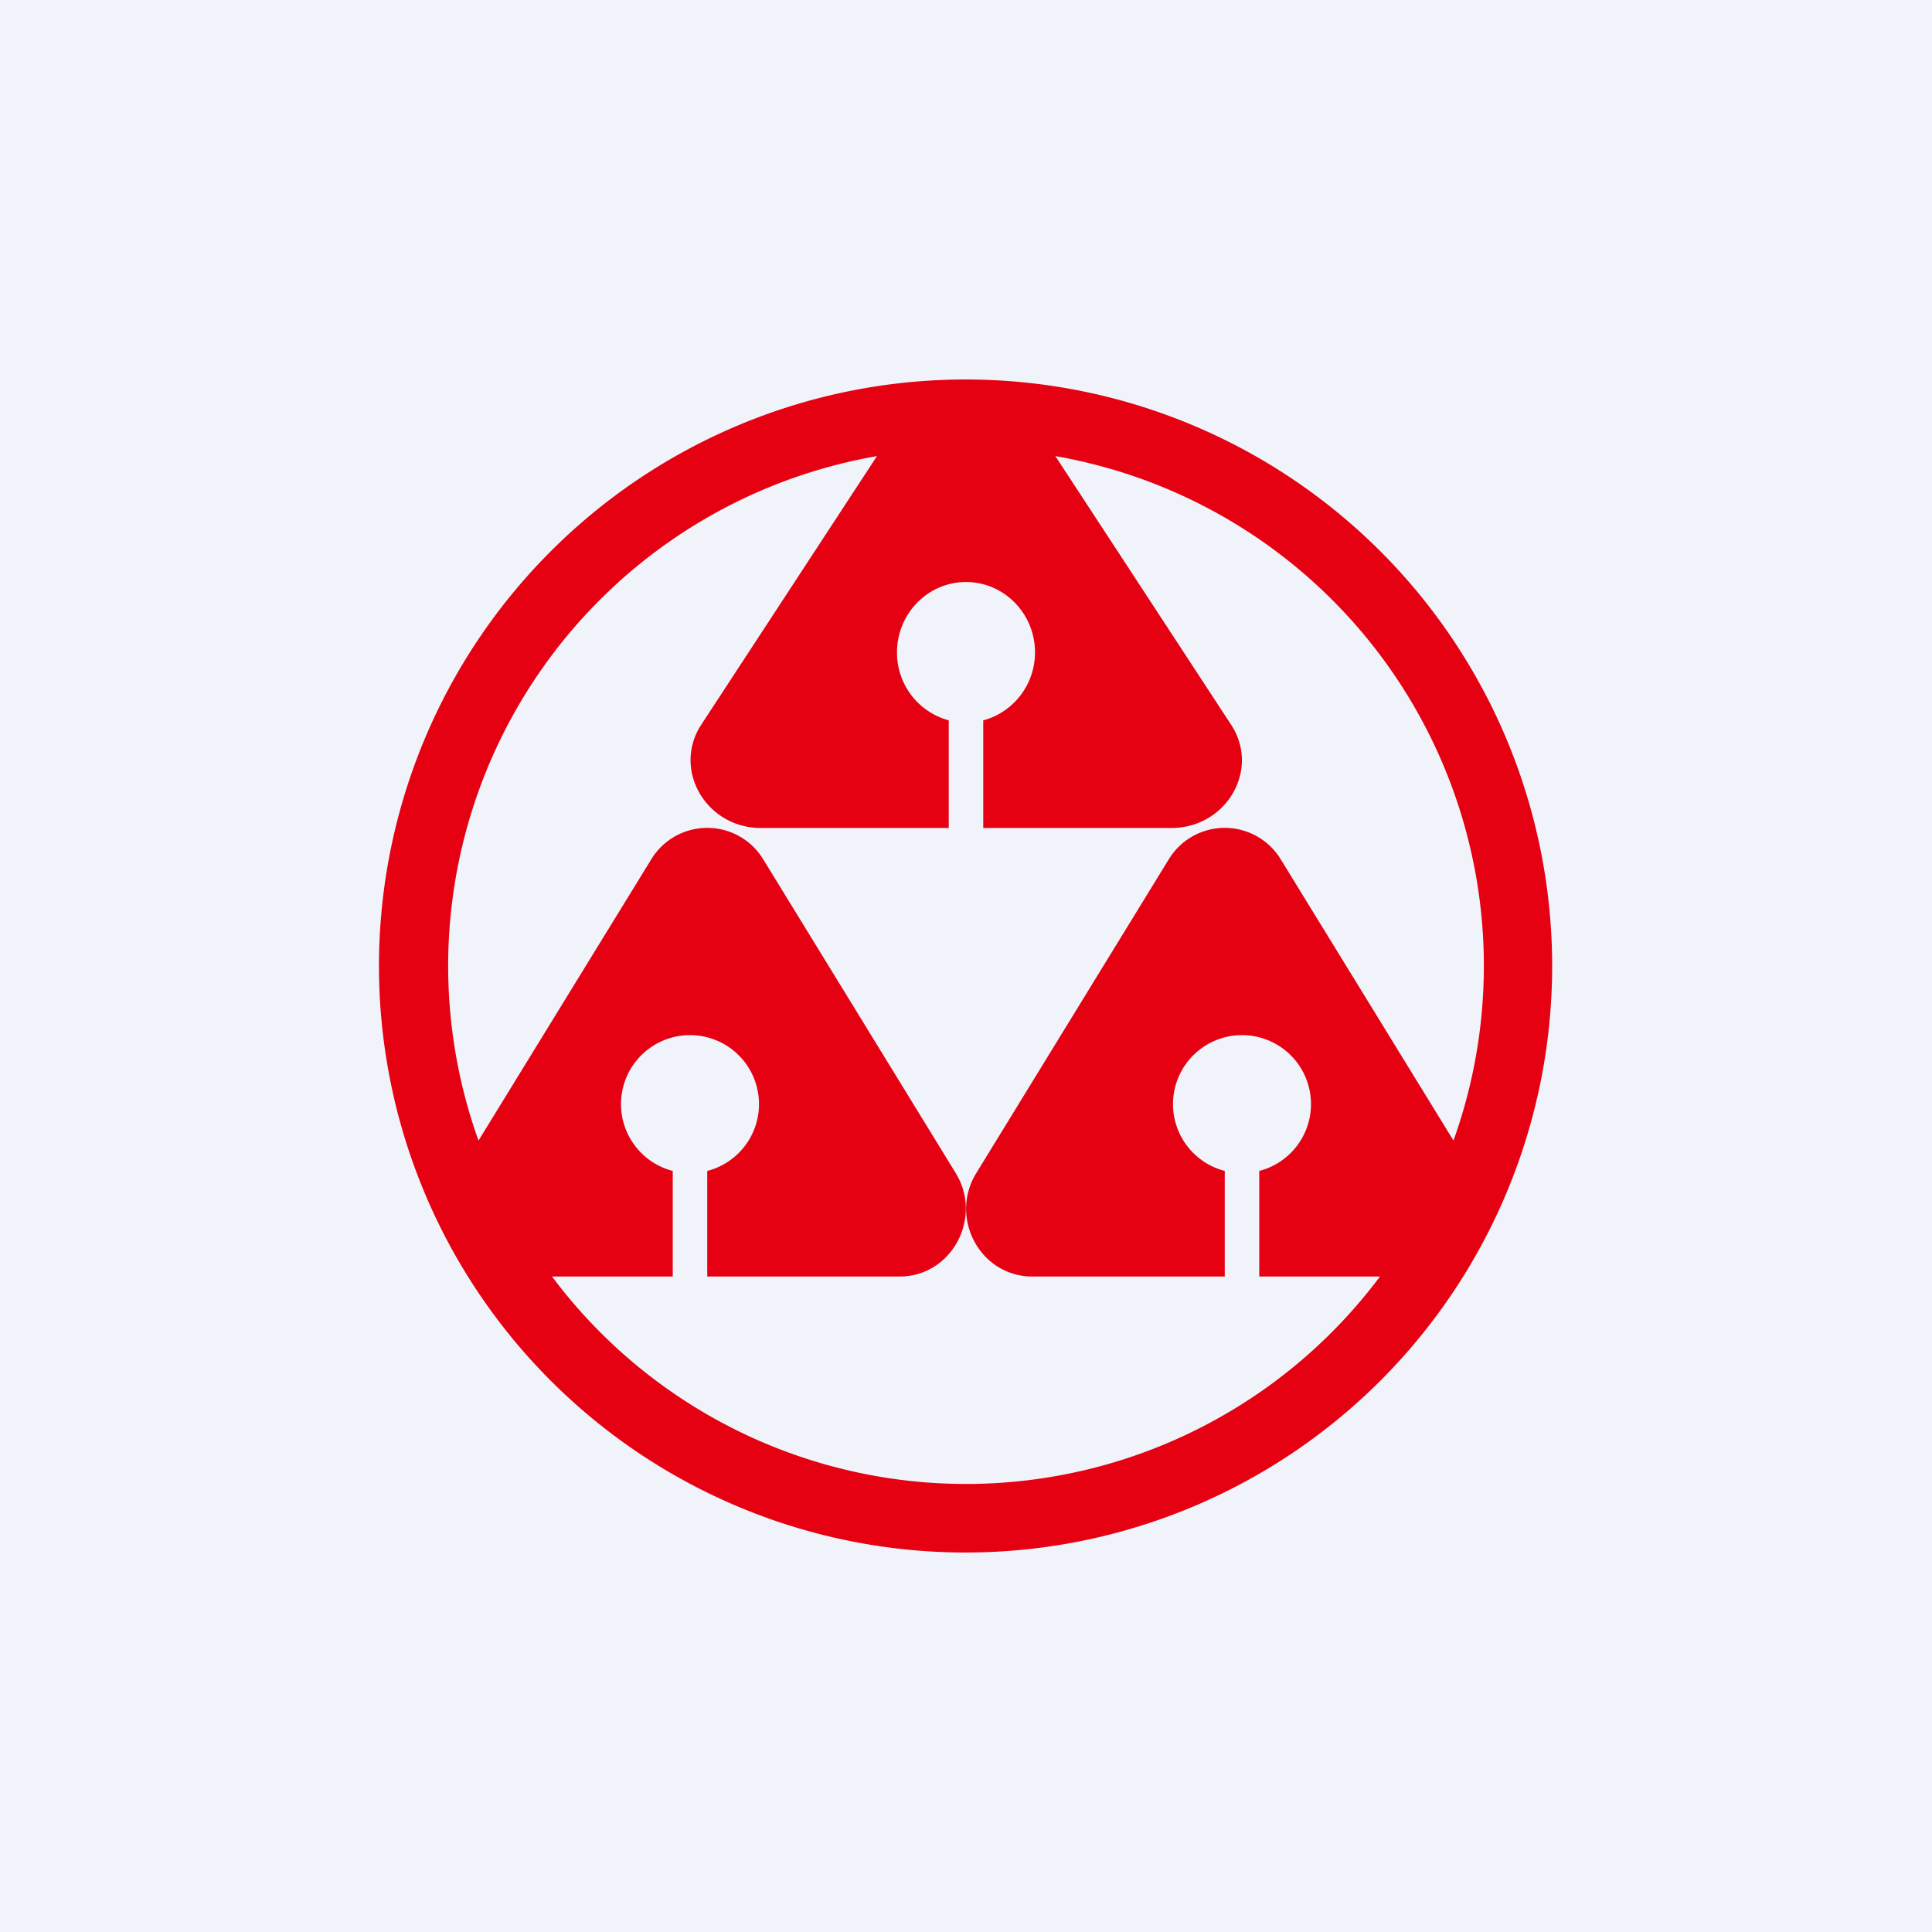 <!-- by TradeStack --><svg width="56" height="56" viewBox="0 0 56 56" xmlns="http://www.w3.org/2000/svg"><path fill="#F0F3FA" d="M0 0h56v56H0z"/><path d="M25.42 13.22 20.33 21c-.85 1.3.13 3 1.73 3h5.44v-3.12a2.03 2.03 0 0 1-1.5-1.97c0-1.13.9-2.04 2-2.04s2 .91 2 2.04c0 .95-.64 1.74-1.5 1.97V24h5.45c1.6 0 2.59-1.7 1.73-3l-5.09-7.78a15 15 0 0 1 11.54 19.84l-5-8.14a1.9 1.9 0 0 0-3.26 0L28.3 34c-.8 1.3.11 3 1.62 3h5.58v-3.06a2 2 0 1 1 1 0V37H40a14.98 14.98 0 0 1-24 0h3.5v-3.06a2 2 0 1 1 1 0V37h5.58c1.5 0 2.42-1.7 1.62-3l-5.57-9.08a1.9 1.9 0 0 0-3.26 0l-5 8.14a15 15 0 0 1 11.55-19.84Zm2.6-2.22H28a17 17 0 1 0-.03 34 17 17 0 0 0 .04-34Z" fill="#E50012"/></svg>
